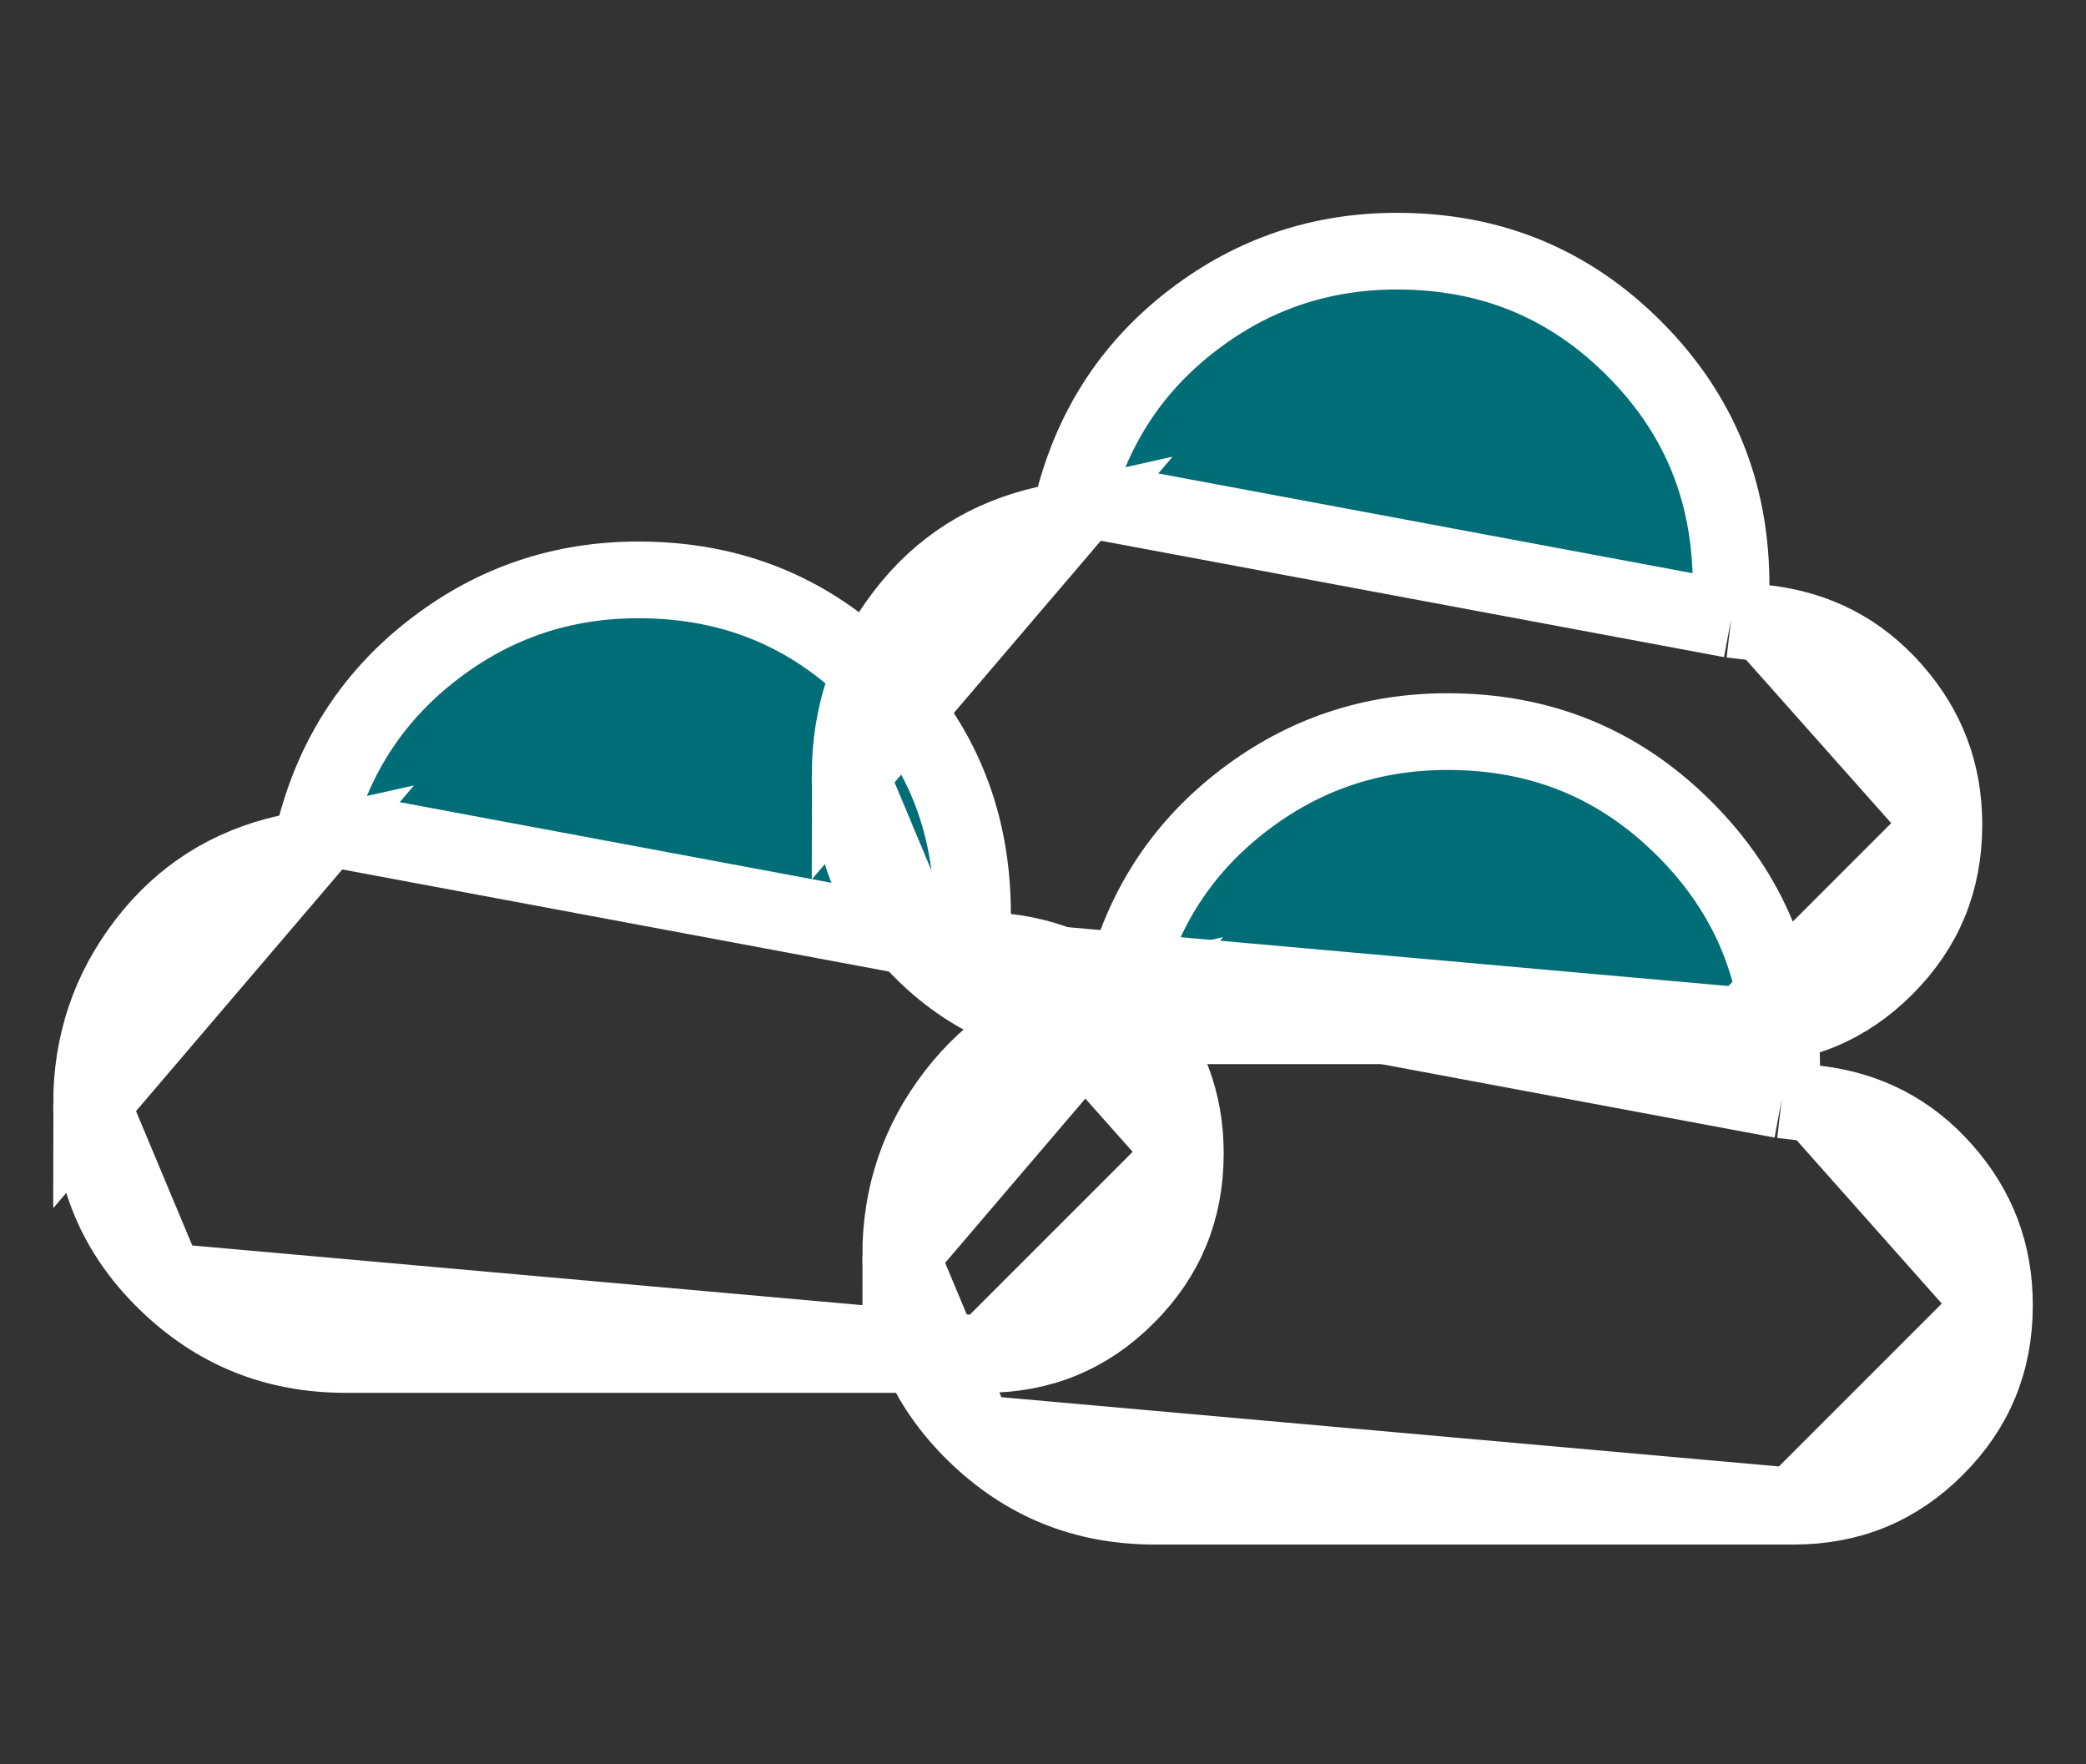 <svg width="136" height="115" viewBox="0 0 136 115" fill="none" xmlns="http://www.w3.org/2000/svg">
<rect x="0" y="0" width="136" height="115" fill="#333333" stroke="none"/>
<path d="M20.228 55.279L18.756 55.608C14.926 56.465 11.881 58.401 9.525 61.459C7.149 64.541 5.969 68.021 5.969 71.985L20.228 55.279ZM20.228 55.279L20.623 53.824M20.228 55.279L20.623 53.824M20.623 53.824C21.926 49.031 24.504 45.196 28.395 42.238C32.292 39.277 36.674 37.805 41.624 37.805C47.736 37.805 52.835 39.906 57.072 44.142C61.308 48.378 63.407 53.476 63.405 59.585L63.404 61.813M20.623 53.824L63.404 61.813M63.404 61.813L65.617 62.069M63.404 61.813L65.617 62.069M65.617 62.069C69.001 62.462 71.744 63.892 73.963 66.403C76.189 68.922 77.282 71.815 77.28 75.194V75.195M65.617 62.069L77.28 75.195M77.28 75.195C77.28 78.876 76.021 81.924 73.46 84.486C70.901 87.047 67.854 88.306 64.172 88.304H64.171M77.28 75.195L64.171 88.304M64.171 88.304H22.547C17.932 88.304 14.067 86.734 10.811 83.553M64.171 88.304L10.811 83.553M10.811 83.553C7.57 80.386 5.971 76.581 5.969 71.986L10.811 83.553Z" fill="#006D77" stroke="white" stroke-width="5"/>
<path d="M72.98 65.17L71.508 65.499C67.678 66.356 64.633 68.292 62.277 71.35C59.901 74.432 58.721 77.912 58.721 81.876L72.98 65.17ZM72.98 65.17L73.375 63.715M72.98 65.17L73.375 63.715M73.375 63.715C74.678 58.922 77.256 55.087 81.147 52.129C85.044 49.168 89.425 47.696 94.376 47.696C100.488 47.696 105.587 49.797 109.824 54.033C114.06 58.269 116.159 63.367 116.157 69.476L116.156 71.704M73.375 63.715L116.156 71.704M116.156 71.704L118.369 71.96M116.156 71.704L118.369 71.96M118.369 71.96C121.753 72.352 124.496 73.782 126.714 76.293C128.941 78.813 130.034 81.706 130.032 85.084V85.086M118.369 71.96L130.032 85.086M130.032 85.086C130.032 88.767 128.773 91.815 126.212 94.377C123.653 96.938 120.606 98.197 116.924 98.195H116.923M130.032 85.086L116.923 98.195M116.923 98.195H75.299C70.684 98.195 66.819 96.625 63.563 93.444M116.923 98.195L63.563 93.444M63.563 93.444C60.322 90.277 58.723 86.472 58.721 81.877L63.563 93.444Z" fill="#006D77" stroke="white" stroke-width="5"/>
<path d="M69.683 33.849L68.212 34.178C64.381 35.035 61.336 36.97 58.98 40.028C56.605 43.111 55.424 46.59 55.424 50.555L69.683 33.849ZM69.683 33.849L70.078 32.394M69.683 33.849L70.078 32.394M70.078 32.394C71.381 27.601 73.959 23.765 77.85 20.808C81.747 17.846 86.129 16.375 91.079 16.375C97.191 16.375 102.291 18.476 106.527 22.712C110.763 26.948 112.862 32.046 112.86 38.155L112.859 40.382M70.078 32.394L112.859 40.382M112.859 40.382L115.072 40.639M112.859 40.382L115.072 40.639M115.072 40.639C118.456 41.031 121.199 42.461 123.418 44.972C125.644 47.492 126.737 50.385 126.735 53.763V53.765M115.072 40.639L126.735 53.765M126.735 53.765C126.735 57.445 125.476 60.494 122.916 63.056C120.356 65.617 117.31 66.876 113.627 66.874H113.626M126.735 53.765L113.626 66.874M113.626 66.874H72.002C67.387 66.874 63.522 65.303 60.266 62.122M113.626 66.874L60.266 62.122M60.266 62.122C57.025 58.956 55.426 55.151 55.424 50.556L60.266 62.122Z" fill="#006D77" stroke="white" stroke-width="5"/>
</svg>
